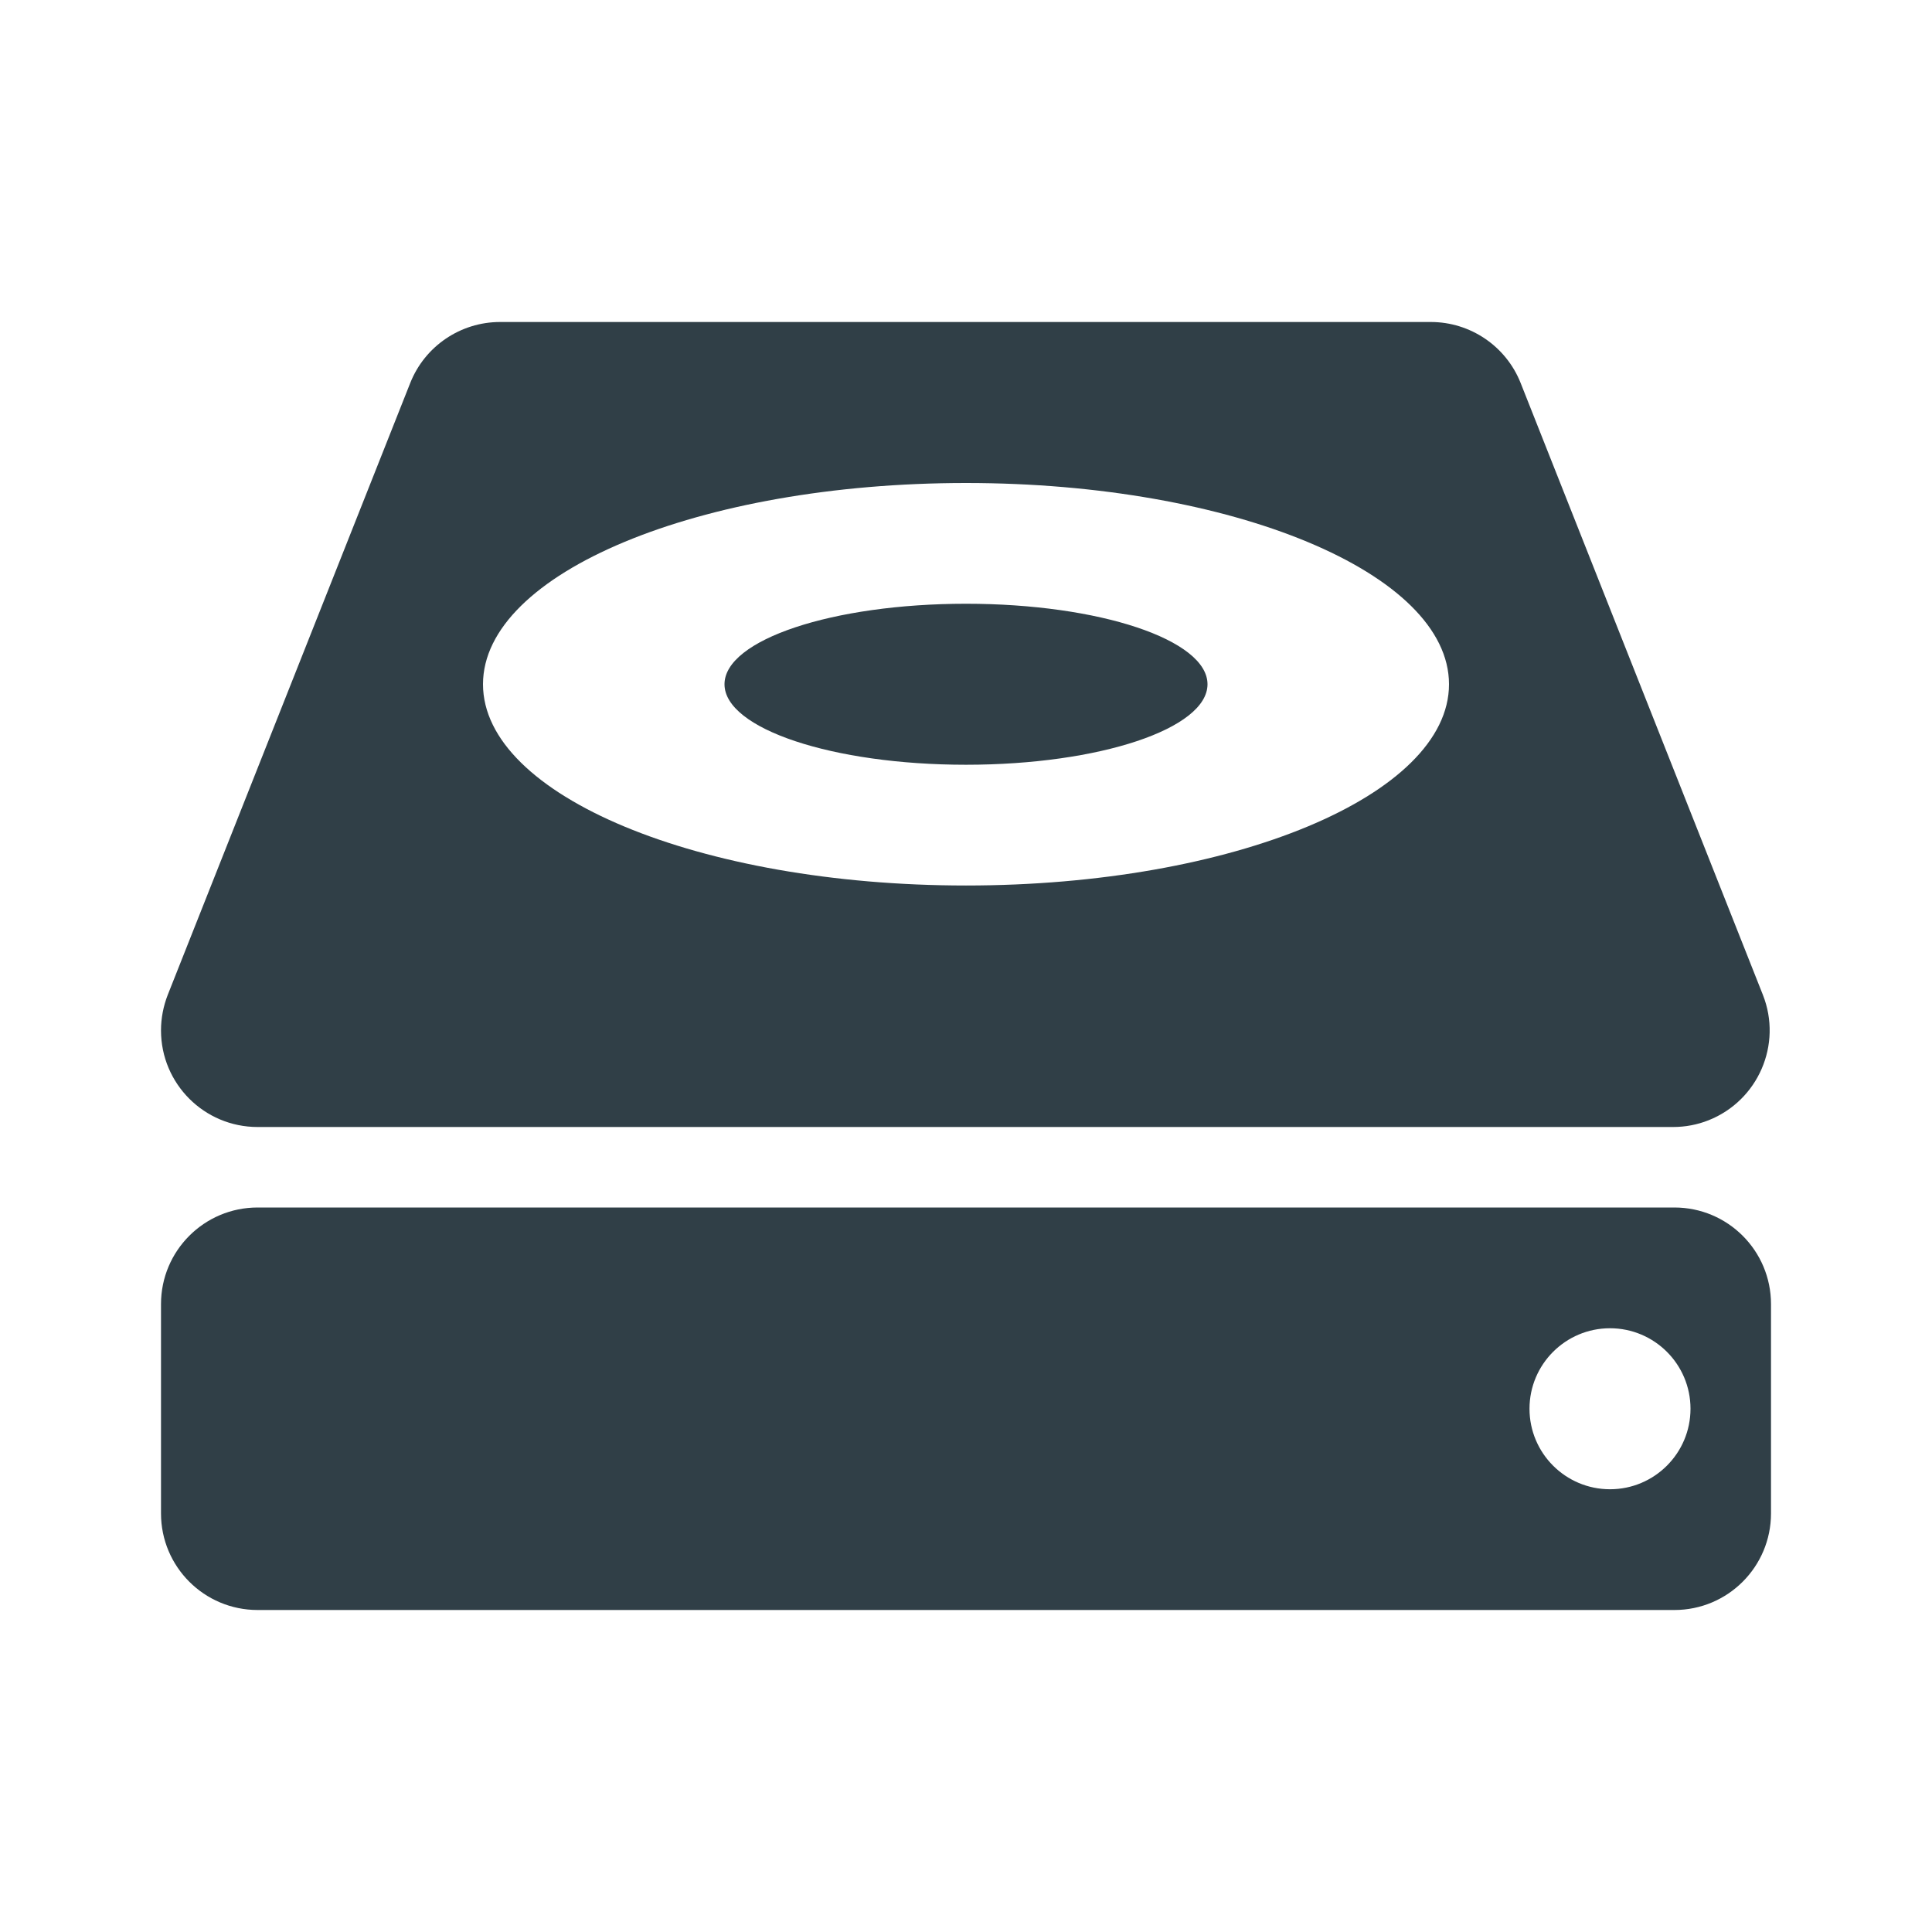 <?xml version="1.0" encoding="UTF-8"?>
<svg version="1.1" viewBox="0 0 24 24" xmlns="http://www.w3.org/2000/svg">
<title>Devices/Bold/Storage24</title>
<desc>Created with Sketch.</desc>
<g fill="none" fill-rule="evenodd">
<path d="m20.8 15c0.663 0 1.2 0.537 1.2 1.2v2.6c0 0.663-0.537 1.2-1.2 1.2h-17.6c-0.663 0-1.2-0.537-1.2-1.2v-2.6c0-0.663 0.537-1.2 1.2-1.2zm-0.8 1.5c-0.552 0-1 0.448-1 1s0.448 1 1 1 1-0.448 1-1-0.448-1-1-1zm-2.226-12.5c0.492 0 0.935 0.301 1.116 0.758l3.009 7.6c0.244 0.616-0.058 1.313-0.674 1.558-0.141 0.056-0.29 0.084-0.442 0.084h-17.583c-0.663 0-1.2-0.537-1.2-1.2 0-0.151 0.029-0.301 0.084-0.442l3.012-7.6c0.181-0.457 0.624-0.758 1.116-0.758h11.563zm-5.774 2c-3.314 0-6 1.119-6 2.5s2.686 2.5 6 2.5 6-1.119 6-2.5-2.686-2.5-6-2.5zm0 1.5c1.657 0 3 0.448 3 1s-1.343 1-3 1-3-0.448-3-1 1.343-1 3-1z" fill="#303F47"/>
</g>
</svg>
